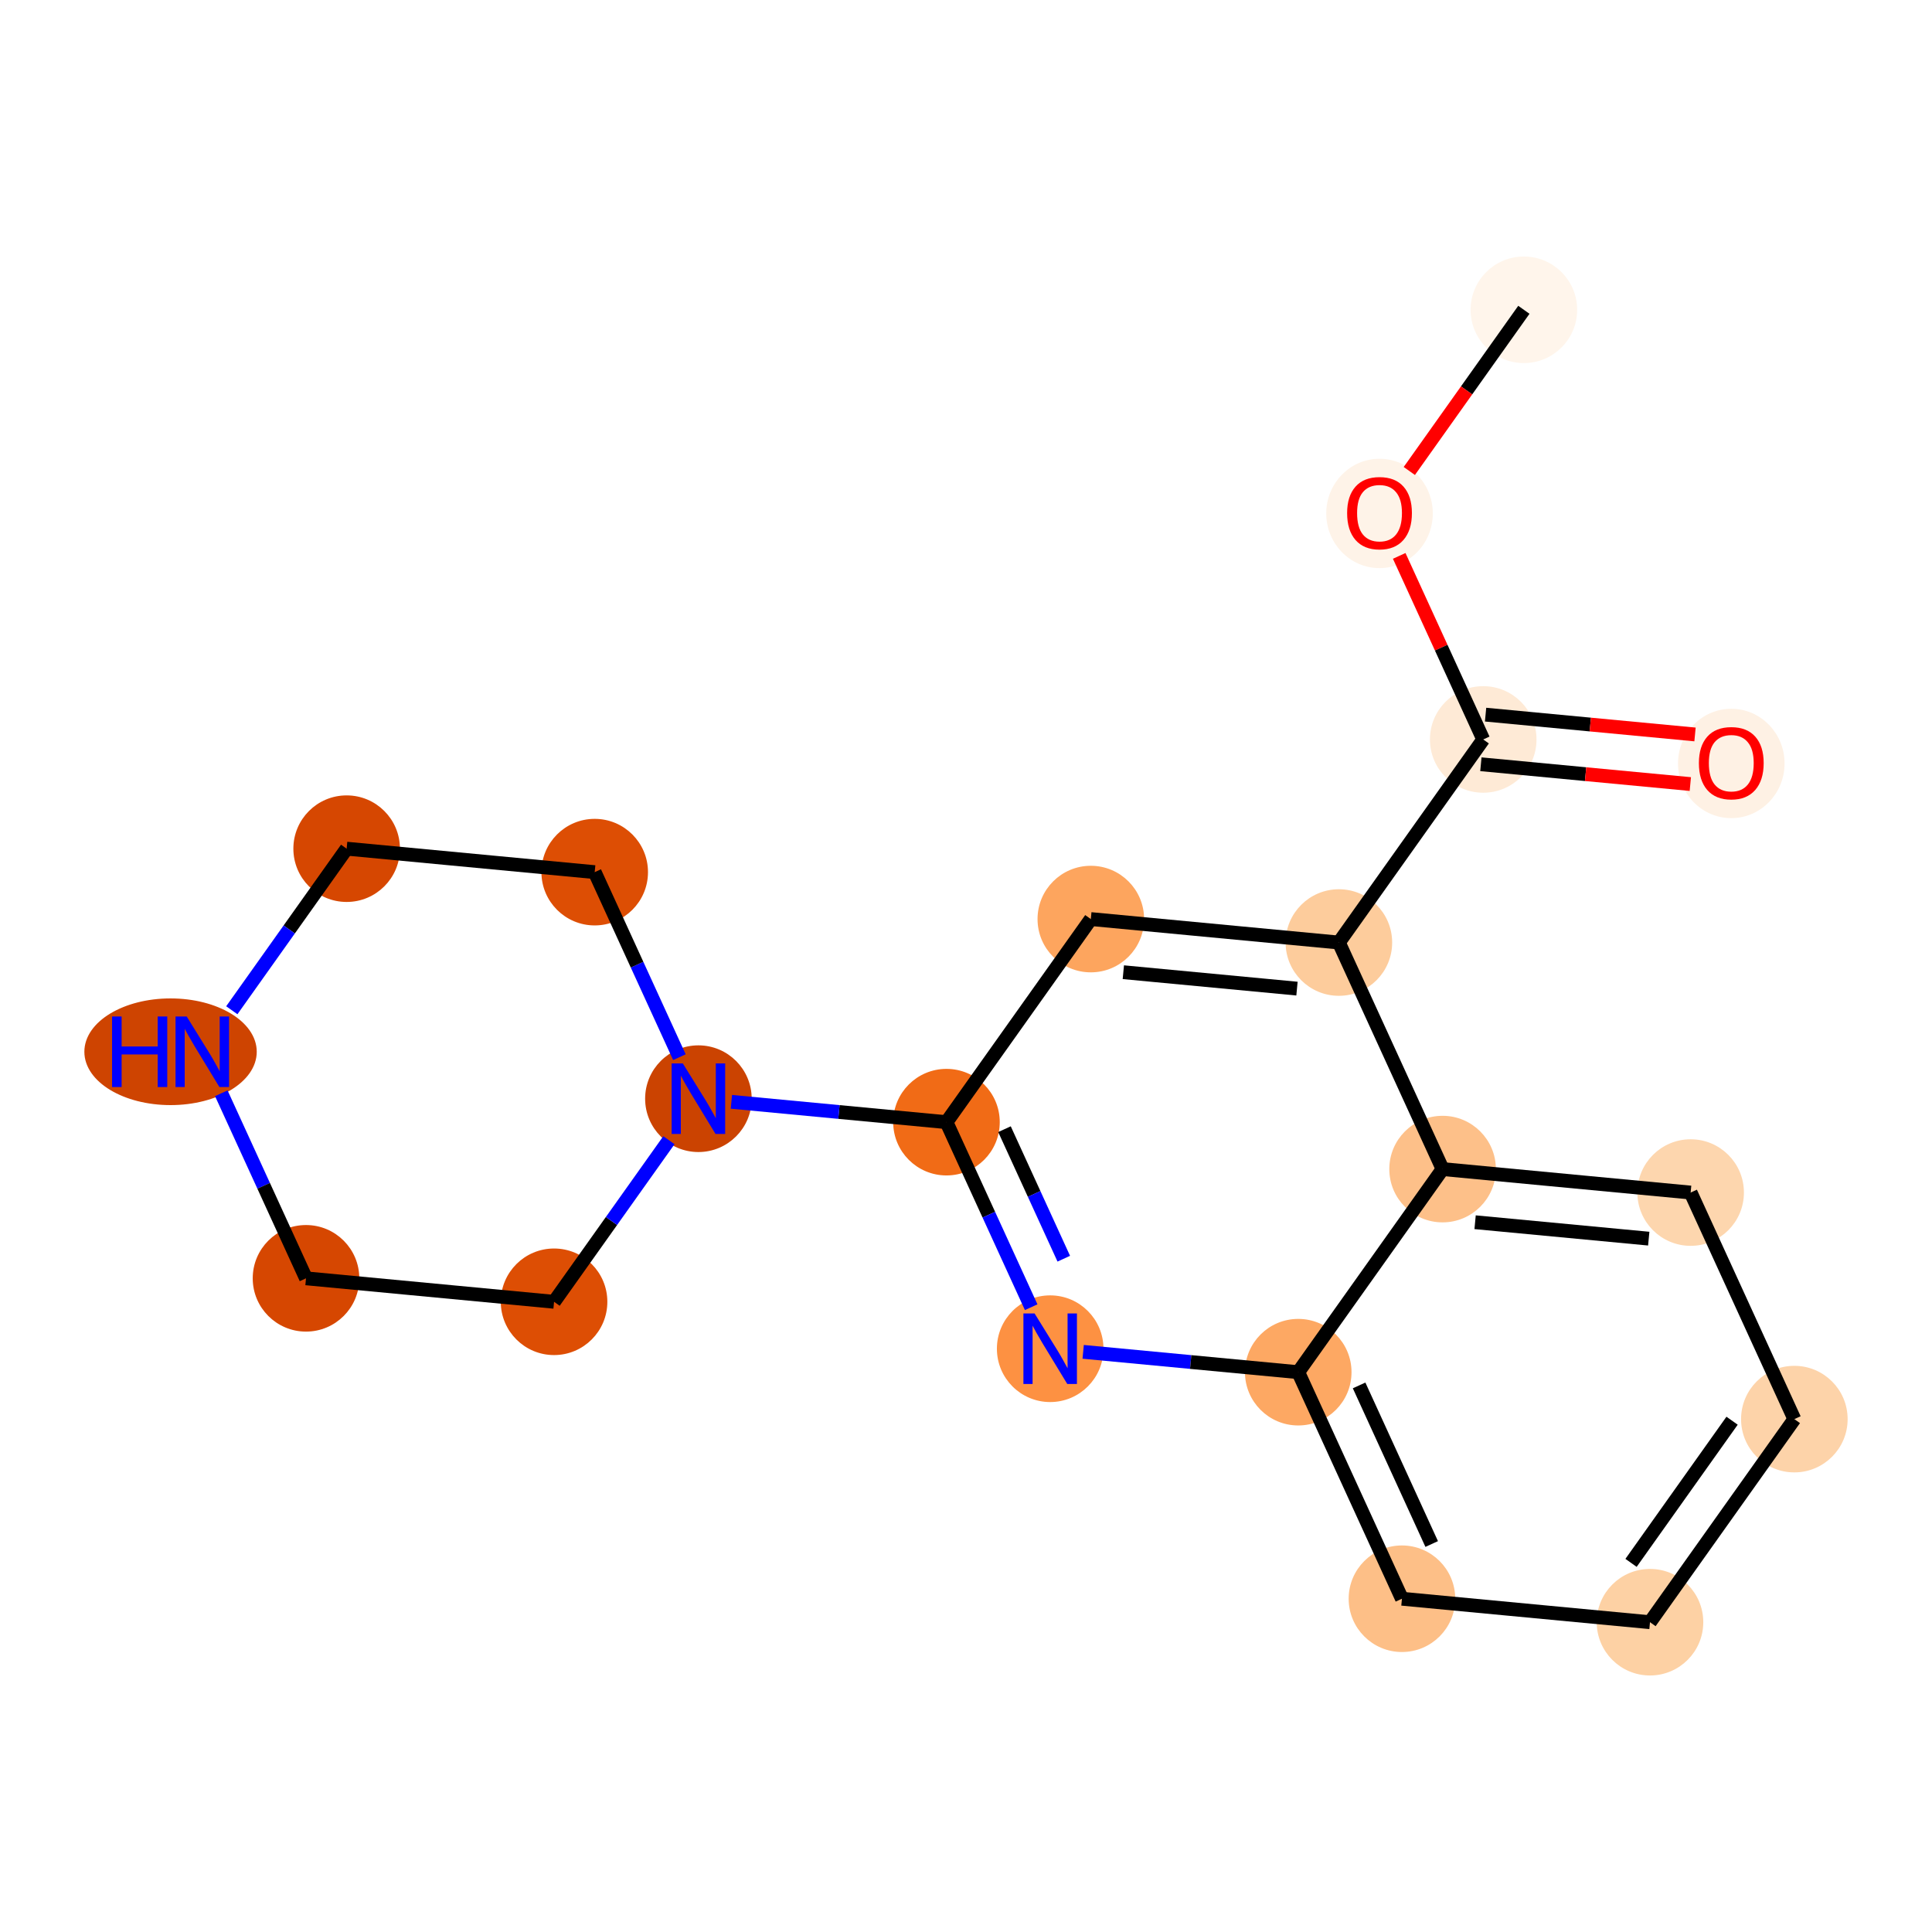 <?xml version='1.0' encoding='iso-8859-1'?>
<svg version='1.1' baseProfile='full'
              xmlns='http://www.w3.org/2000/svg'
                      xmlns:rdkit='http://www.rdkit.org/xml'
                      xmlns:xlink='http://www.w3.org/1999/xlink'
                  xml:space='preserve'
width='280px' height='280px' viewBox='0 0 280 280'>
<!-- END OF HEADER -->
<rect style='opacity:1.0;fill:#FFFFFF;stroke:none' width='280' height='280' x='0' y='0'> </rect>
<ellipse cx='220.851' cy='44.898' rx='7.222' ry='7.222'  style='fill:#FFF5EB;fill-rule:evenodd;stroke:#FFF5EB;stroke-width:1.0px;stroke-linecap:butt;stroke-linejoin:miter;stroke-opacity:1' />
<ellipse cx='199.931' cy='74.411' rx='7.222' ry='7.425'  style='fill:#FEF3E8;fill-rule:evenodd;stroke:#FEF3E8;stroke-width:1.0px;stroke-linecap:butt;stroke-linejoin:miter;stroke-opacity:1' />
<ellipse cx='214.961' cy='107.166' rx='7.222' ry='7.222'  style='fill:#FEEAD6;fill-rule:evenodd;stroke:#FEEAD6;stroke-width:1.0px;stroke-linecap:butt;stroke-linejoin:miter;stroke-opacity:1' />
<ellipse cx='250.911' cy='110.646' rx='7.222' ry='7.425'  style='fill:#FEF1E4;fill-rule:evenodd;stroke:#FEF1E4;stroke-width:1.0px;stroke-linecap:butt;stroke-linejoin:miter;stroke-opacity:1' />
<ellipse cx='194.04' cy='136.599' rx='7.222' ry='7.222'  style='fill:#FDCC9C;fill-rule:evenodd;stroke:#FDCC9C;stroke-width:1.0px;stroke-linecap:butt;stroke-linejoin:miter;stroke-opacity:1' />
<ellipse cx='158.09' cy='133.198' rx='7.222' ry='7.222'  style='fill:#FDA55E;fill-rule:evenodd;stroke:#FDA55E;stroke-width:1.0px;stroke-linecap:butt;stroke-linejoin:miter;stroke-opacity:1' />
<ellipse cx='137.17' cy='162.632' rx='7.222' ry='7.222'  style='fill:#F16B16;fill-rule:evenodd;stroke:#F16B16;stroke-width:1.0px;stroke-linecap:butt;stroke-linejoin:miter;stroke-opacity:1' />
<ellipse cx='101.219' cy='159.231' rx='7.222' ry='7.231'  style='fill:#CB4301;fill-rule:evenodd;stroke:#CB4301;stroke-width:1.0px;stroke-linecap:butt;stroke-linejoin:miter;stroke-opacity:1' />
<ellipse cx='86.189' cy='126.397' rx='7.222' ry='7.222'  style='fill:#DD4E04;fill-rule:evenodd;stroke:#DD4E04;stroke-width:1.0px;stroke-linecap:butt;stroke-linejoin:miter;stroke-opacity:1' />
<ellipse cx='50.239' cy='122.996' rx='7.222' ry='7.222'  style='fill:#D64701;fill-rule:evenodd;stroke:#D64701;stroke-width:1.0px;stroke-linecap:butt;stroke-linejoin:miter;stroke-opacity:1' />
<ellipse cx='24.718' cy='152.429' rx='11.991' ry='7.231'  style='fill:#CE4401;fill-rule:evenodd;stroke:#CE4401;stroke-width:1.0px;stroke-linecap:butt;stroke-linejoin:miter;stroke-opacity:1' />
<ellipse cx='44.349' cy='185.264' rx='7.222' ry='7.222'  style='fill:#D64701;fill-rule:evenodd;stroke:#D64701;stroke-width:1.0px;stroke-linecap:butt;stroke-linejoin:miter;stroke-opacity:1' />
<ellipse cx='80.299' cy='188.665' rx='7.222' ry='7.222'  style='fill:#DD4E04;fill-rule:evenodd;stroke:#DD4E04;stroke-width:1.0px;stroke-linecap:butt;stroke-linejoin:miter;stroke-opacity:1' />
<ellipse cx='152.2' cy='195.466' rx='7.222' ry='7.231'  style='fill:#FD9142;fill-rule:evenodd;stroke:#FD9142;stroke-width:1.0px;stroke-linecap:butt;stroke-linejoin:miter;stroke-opacity:1' />
<ellipse cx='188.15' cy='198.867' rx='7.222' ry='7.222'  style='fill:#FDA863;fill-rule:evenodd;stroke:#FDA863;stroke-width:1.0px;stroke-linecap:butt;stroke-linejoin:miter;stroke-opacity:1' />
<ellipse cx='203.18' cy='231.701' rx='7.222' ry='7.222'  style='fill:#FDBF87;fill-rule:evenodd;stroke:#FDBF87;stroke-width:1.0px;stroke-linecap:butt;stroke-linejoin:miter;stroke-opacity:1' />
<ellipse cx='239.13' cy='235.102' rx='7.222' ry='7.222'  style='fill:#FDD1A4;fill-rule:evenodd;stroke:#FDD1A4;stroke-width:1.0px;stroke-linecap:butt;stroke-linejoin:miter;stroke-opacity:1' />
<ellipse cx='260.051' cy='205.669' rx='7.222' ry='7.222'  style='fill:#FDD3A9;fill-rule:evenodd;stroke:#FDD3A9;stroke-width:1.0px;stroke-linecap:butt;stroke-linejoin:miter;stroke-opacity:1' />
<ellipse cx='245.021' cy='172.834' rx='7.222' ry='7.222'  style='fill:#FDD6AE;fill-rule:evenodd;stroke:#FDD6AE;stroke-width:1.0px;stroke-linecap:butt;stroke-linejoin:miter;stroke-opacity:1' />
<ellipse cx='209.07' cy='169.433' rx='7.222' ry='7.222'  style='fill:#FDC089;fill-rule:evenodd;stroke:#FDC089;stroke-width:1.0px;stroke-linecap:butt;stroke-linejoin:miter;stroke-opacity:1' />
<path class='bond-0 atom-0 atom-1' d='M 220.851,44.898 L 212.549,56.578' style='fill:none;fill-rule:evenodd;stroke:#000000;stroke-width:2.0px;stroke-linecap:butt;stroke-linejoin:miter;stroke-opacity:1' />
<path class='bond-0 atom-0 atom-1' d='M 212.549,56.578 L 204.248,68.258' style='fill:none;fill-rule:evenodd;stroke:#FF0000;stroke-width:2.0px;stroke-linecap:butt;stroke-linejoin:miter;stroke-opacity:1' />
<path class='bond-1 atom-1 atom-2' d='M 202.784,80.564 L 208.872,93.865' style='fill:none;fill-rule:evenodd;stroke:#FF0000;stroke-width:2.0px;stroke-linecap:butt;stroke-linejoin:miter;stroke-opacity:1' />
<path class='bond-1 atom-1 atom-2' d='M 208.872,93.865 L 214.961,107.166' style='fill:none;fill-rule:evenodd;stroke:#000000;stroke-width:2.0px;stroke-linecap:butt;stroke-linejoin:miter;stroke-opacity:1' />
<path class='bond-2 atom-2 atom-3' d='M 214.621,110.761 L 229.797,112.196' style='fill:none;fill-rule:evenodd;stroke:#000000;stroke-width:2.0px;stroke-linecap:butt;stroke-linejoin:miter;stroke-opacity:1' />
<path class='bond-2 atom-2 atom-3' d='M 229.797,112.196 L 244.974,113.632' style='fill:none;fill-rule:evenodd;stroke:#FF0000;stroke-width:2.0px;stroke-linecap:butt;stroke-linejoin:miter;stroke-opacity:1' />
<path class='bond-2 atom-2 atom-3' d='M 215.301,103.571 L 230.477,105.006' style='fill:none;fill-rule:evenodd;stroke:#000000;stroke-width:2.0px;stroke-linecap:butt;stroke-linejoin:miter;stroke-opacity:1' />
<path class='bond-2 atom-2 atom-3' d='M 230.477,105.006 L 245.654,106.442' style='fill:none;fill-rule:evenodd;stroke:#FF0000;stroke-width:2.0px;stroke-linecap:butt;stroke-linejoin:miter;stroke-opacity:1' />
<path class='bond-3 atom-2 atom-4' d='M 214.961,107.166 L 194.04,136.599' style='fill:none;fill-rule:evenodd;stroke:#000000;stroke-width:2.0px;stroke-linecap:butt;stroke-linejoin:miter;stroke-opacity:1' />
<path class='bond-4 atom-4 atom-5' d='M 194.04,136.599 L 158.09,133.198' style='fill:none;fill-rule:evenodd;stroke:#000000;stroke-width:2.0px;stroke-linecap:butt;stroke-linejoin:miter;stroke-opacity:1' />
<path class='bond-4 atom-4 atom-5' d='M 187.968,143.279 L 162.802,140.899' style='fill:none;fill-rule:evenodd;stroke:#000000;stroke-width:2.0px;stroke-linecap:butt;stroke-linejoin:miter;stroke-opacity:1' />
<path class='bond-19 atom-19 atom-4' d='M 209.07,169.433 L 194.04,136.599' style='fill:none;fill-rule:evenodd;stroke:#000000;stroke-width:2.0px;stroke-linecap:butt;stroke-linejoin:miter;stroke-opacity:1' />
<path class='bond-5 atom-5 atom-6' d='M 158.09,133.198 L 137.17,162.632' style='fill:none;fill-rule:evenodd;stroke:#000000;stroke-width:2.0px;stroke-linecap:butt;stroke-linejoin:miter;stroke-opacity:1' />
<path class='bond-6 atom-6 atom-7' d='M 137.17,162.632 L 121.585,161.158' style='fill:none;fill-rule:evenodd;stroke:#000000;stroke-width:2.0px;stroke-linecap:butt;stroke-linejoin:miter;stroke-opacity:1' />
<path class='bond-6 atom-6 atom-7' d='M 121.585,161.158 L 106,159.683' style='fill:none;fill-rule:evenodd;stroke:#0000FF;stroke-width:2.0px;stroke-linecap:butt;stroke-linejoin:miter;stroke-opacity:1' />
<path class='bond-12 atom-6 atom-13' d='M 137.17,162.632 L 143.308,176.041' style='fill:none;fill-rule:evenodd;stroke:#000000;stroke-width:2.0px;stroke-linecap:butt;stroke-linejoin:miter;stroke-opacity:1' />
<path class='bond-12 atom-6 atom-13' d='M 143.308,176.041 L 149.446,189.45' style='fill:none;fill-rule:evenodd;stroke:#0000FF;stroke-width:2.0px;stroke-linecap:butt;stroke-linejoin:miter;stroke-opacity:1' />
<path class='bond-12 atom-6 atom-13' d='M 145.578,163.649 L 149.875,173.035' style='fill:none;fill-rule:evenodd;stroke:#000000;stroke-width:2.0px;stroke-linecap:butt;stroke-linejoin:miter;stroke-opacity:1' />
<path class='bond-12 atom-6 atom-13' d='M 149.875,173.035 L 154.171,182.421' style='fill:none;fill-rule:evenodd;stroke:#0000FF;stroke-width:2.0px;stroke-linecap:butt;stroke-linejoin:miter;stroke-opacity:1' />
<path class='bond-7 atom-7 atom-8' d='M 98.465,153.215 L 92.327,139.806' style='fill:none;fill-rule:evenodd;stroke:#0000FF;stroke-width:2.0px;stroke-linecap:butt;stroke-linejoin:miter;stroke-opacity:1' />
<path class='bond-7 atom-7 atom-8' d='M 92.327,139.806 L 86.189,126.397' style='fill:none;fill-rule:evenodd;stroke:#000000;stroke-width:2.0px;stroke-linecap:butt;stroke-linejoin:miter;stroke-opacity:1' />
<path class='bond-20 atom-12 atom-7' d='M 80.299,188.665 L 88.621,176.956' style='fill:none;fill-rule:evenodd;stroke:#000000;stroke-width:2.0px;stroke-linecap:butt;stroke-linejoin:miter;stroke-opacity:1' />
<path class='bond-20 atom-12 atom-7' d='M 88.621,176.956 L 96.943,165.247' style='fill:none;fill-rule:evenodd;stroke:#0000FF;stroke-width:2.0px;stroke-linecap:butt;stroke-linejoin:miter;stroke-opacity:1' />
<path class='bond-8 atom-8 atom-9' d='M 86.189,126.397 L 50.239,122.996' style='fill:none;fill-rule:evenodd;stroke:#000000;stroke-width:2.0px;stroke-linecap:butt;stroke-linejoin:miter;stroke-opacity:1' />
<path class='bond-9 atom-9 atom-10' d='M 50.239,122.996 L 41.917,134.705' style='fill:none;fill-rule:evenodd;stroke:#000000;stroke-width:2.0px;stroke-linecap:butt;stroke-linejoin:miter;stroke-opacity:1' />
<path class='bond-9 atom-9 atom-10' d='M 41.917,134.705 L 33.595,146.413' style='fill:none;fill-rule:evenodd;stroke:#0000FF;stroke-width:2.0px;stroke-linecap:butt;stroke-linejoin:miter;stroke-opacity:1' />
<path class='bond-10 atom-10 atom-11' d='M 32.072,158.445 L 38.211,171.855' style='fill:none;fill-rule:evenodd;stroke:#0000FF;stroke-width:2.0px;stroke-linecap:butt;stroke-linejoin:miter;stroke-opacity:1' />
<path class='bond-10 atom-10 atom-11' d='M 38.211,171.855 L 44.349,185.264' style='fill:none;fill-rule:evenodd;stroke:#000000;stroke-width:2.0px;stroke-linecap:butt;stroke-linejoin:miter;stroke-opacity:1' />
<path class='bond-11 atom-11 atom-12' d='M 44.349,185.264 L 80.299,188.665' style='fill:none;fill-rule:evenodd;stroke:#000000;stroke-width:2.0px;stroke-linecap:butt;stroke-linejoin:miter;stroke-opacity:1' />
<path class='bond-13 atom-13 atom-14' d='M 156.981,195.918 L 172.565,197.393' style='fill:none;fill-rule:evenodd;stroke:#0000FF;stroke-width:2.0px;stroke-linecap:butt;stroke-linejoin:miter;stroke-opacity:1' />
<path class='bond-13 atom-13 atom-14' d='M 172.565,197.393 L 188.15,198.867' style='fill:none;fill-rule:evenodd;stroke:#000000;stroke-width:2.0px;stroke-linecap:butt;stroke-linejoin:miter;stroke-opacity:1' />
<path class='bond-14 atom-14 atom-15' d='M 188.15,198.867 L 203.18,231.701' style='fill:none;fill-rule:evenodd;stroke:#000000;stroke-width:2.0px;stroke-linecap:butt;stroke-linejoin:miter;stroke-opacity:1' />
<path class='bond-14 atom-14 atom-15' d='M 196.971,200.786 L 207.492,223.77' style='fill:none;fill-rule:evenodd;stroke:#000000;stroke-width:2.0px;stroke-linecap:butt;stroke-linejoin:miter;stroke-opacity:1' />
<path class='bond-21 atom-19 atom-14' d='M 209.07,169.433 L 188.15,198.867' style='fill:none;fill-rule:evenodd;stroke:#000000;stroke-width:2.0px;stroke-linecap:butt;stroke-linejoin:miter;stroke-opacity:1' />
<path class='bond-15 atom-15 atom-16' d='M 203.18,231.701 L 239.13,235.102' style='fill:none;fill-rule:evenodd;stroke:#000000;stroke-width:2.0px;stroke-linecap:butt;stroke-linejoin:miter;stroke-opacity:1' />
<path class='bond-16 atom-16 atom-17' d='M 239.13,235.102 L 260.051,205.669' style='fill:none;fill-rule:evenodd;stroke:#000000;stroke-width:2.0px;stroke-linecap:butt;stroke-linejoin:miter;stroke-opacity:1' />
<path class='bond-16 atom-16 atom-17' d='M 236.382,226.503 L 251.026,205.9' style='fill:none;fill-rule:evenodd;stroke:#000000;stroke-width:2.0px;stroke-linecap:butt;stroke-linejoin:miter;stroke-opacity:1' />
<path class='bond-17 atom-17 atom-18' d='M 260.051,205.669 L 245.021,172.834' style='fill:none;fill-rule:evenodd;stroke:#000000;stroke-width:2.0px;stroke-linecap:butt;stroke-linejoin:miter;stroke-opacity:1' />
<path class='bond-18 atom-18 atom-19' d='M 245.021,172.834 L 209.07,169.433' style='fill:none;fill-rule:evenodd;stroke:#000000;stroke-width:2.0px;stroke-linecap:butt;stroke-linejoin:miter;stroke-opacity:1' />
<path class='bond-18 atom-18 atom-19' d='M 238.948,179.514 L 213.783,177.134' style='fill:none;fill-rule:evenodd;stroke:#000000;stroke-width:2.0px;stroke-linecap:butt;stroke-linejoin:miter;stroke-opacity:1' />
<path  class='atom-1' d='M 195.236 74.36
Q 195.236 71.905, 196.45 70.532
Q 197.663 69.16, 199.931 69.16
Q 202.198 69.16, 203.412 70.532
Q 204.625 71.905, 204.625 74.36
Q 204.625 76.845, 203.397 78.26
Q 202.17 79.661, 199.931 79.661
Q 197.677 79.661, 196.45 78.26
Q 195.236 76.859, 195.236 74.36
M 199.931 78.506
Q 201.491 78.506, 202.328 77.466
Q 203.181 76.411, 203.181 74.36
Q 203.181 72.353, 202.328 71.341
Q 201.491 70.316, 199.931 70.316
Q 198.371 70.316, 197.518 71.327
Q 196.681 72.338, 196.681 74.36
Q 196.681 76.426, 197.518 77.466
Q 198.371 78.506, 199.931 78.506
' fill='#FF0000'/>
<path  class='atom-3' d='M 246.217 110.595
Q 246.217 108.14, 247.43 106.768
Q 248.643 105.395, 250.911 105.395
Q 253.179 105.395, 254.392 106.768
Q 255.605 108.14, 255.605 110.595
Q 255.605 113.08, 254.378 114.495
Q 253.15 115.896, 250.911 115.896
Q 248.658 115.896, 247.43 114.495
Q 246.217 113.094, 246.217 110.595
M 250.911 114.741
Q 252.471 114.741, 253.309 113.701
Q 254.161 112.646, 254.161 110.595
Q 254.161 108.588, 253.309 107.577
Q 252.471 106.551, 250.911 106.551
Q 249.351 106.551, 248.499 107.562
Q 247.661 108.573, 247.661 110.595
Q 247.661 112.661, 248.499 113.701
Q 249.351 114.741, 250.911 114.741
' fill='#FF0000'/>
<path  class='atom-7' d='M 98.959 154.118
L 102.31 159.534
Q 102.642 160.069, 103.177 161.037
Q 103.711 162.004, 103.74 162.062
L 103.74 154.118
L 105.098 154.118
L 105.098 164.344
L 103.697 164.344
L 100.1 158.422
Q 99.681 157.729, 99.233 156.934
Q 98.8 156.14, 98.67 155.894
L 98.67 164.344
L 97.341 164.344
L 97.341 154.118
L 98.959 154.118
' fill='#0000FF'/>
<path  class='atom-10' d='M 16.239 147.316
L 17.626 147.316
L 17.626 151.664
L 22.855 151.664
L 22.855 147.316
L 24.241 147.316
L 24.241 157.543
L 22.855 157.543
L 22.855 152.819
L 17.626 152.819
L 17.626 157.543
L 16.239 157.543
L 16.239 147.316
' fill='#0000FF'/>
<path  class='atom-10' d='M 27.058 147.316
L 30.409 152.733
Q 30.741 153.267, 31.276 154.235
Q 31.81 155.203, 31.839 155.261
L 31.839 147.316
L 33.197 147.316
L 33.197 157.543
L 31.796 157.543
L 28.199 151.621
Q 27.78 150.927, 27.333 150.133
Q 26.899 149.338, 26.769 149.093
L 26.769 157.543
L 25.44 157.543
L 25.44 147.316
L 27.058 147.316
' fill='#0000FF'/>
<path  class='atom-13' d='M 149.939 190.353
L 153.29 195.769
Q 153.622 196.304, 154.157 197.272
Q 154.691 198.239, 154.72 198.297
L 154.72 190.353
L 156.078 190.353
L 156.078 200.579
L 154.677 200.579
L 151.08 194.657
Q 150.661 193.964, 150.213 193.17
Q 149.78 192.375, 149.65 192.13
L 149.65 200.579
L 148.321 200.579
L 148.321 190.353
L 149.939 190.353
' fill='#0000FF'/>
</svg>
